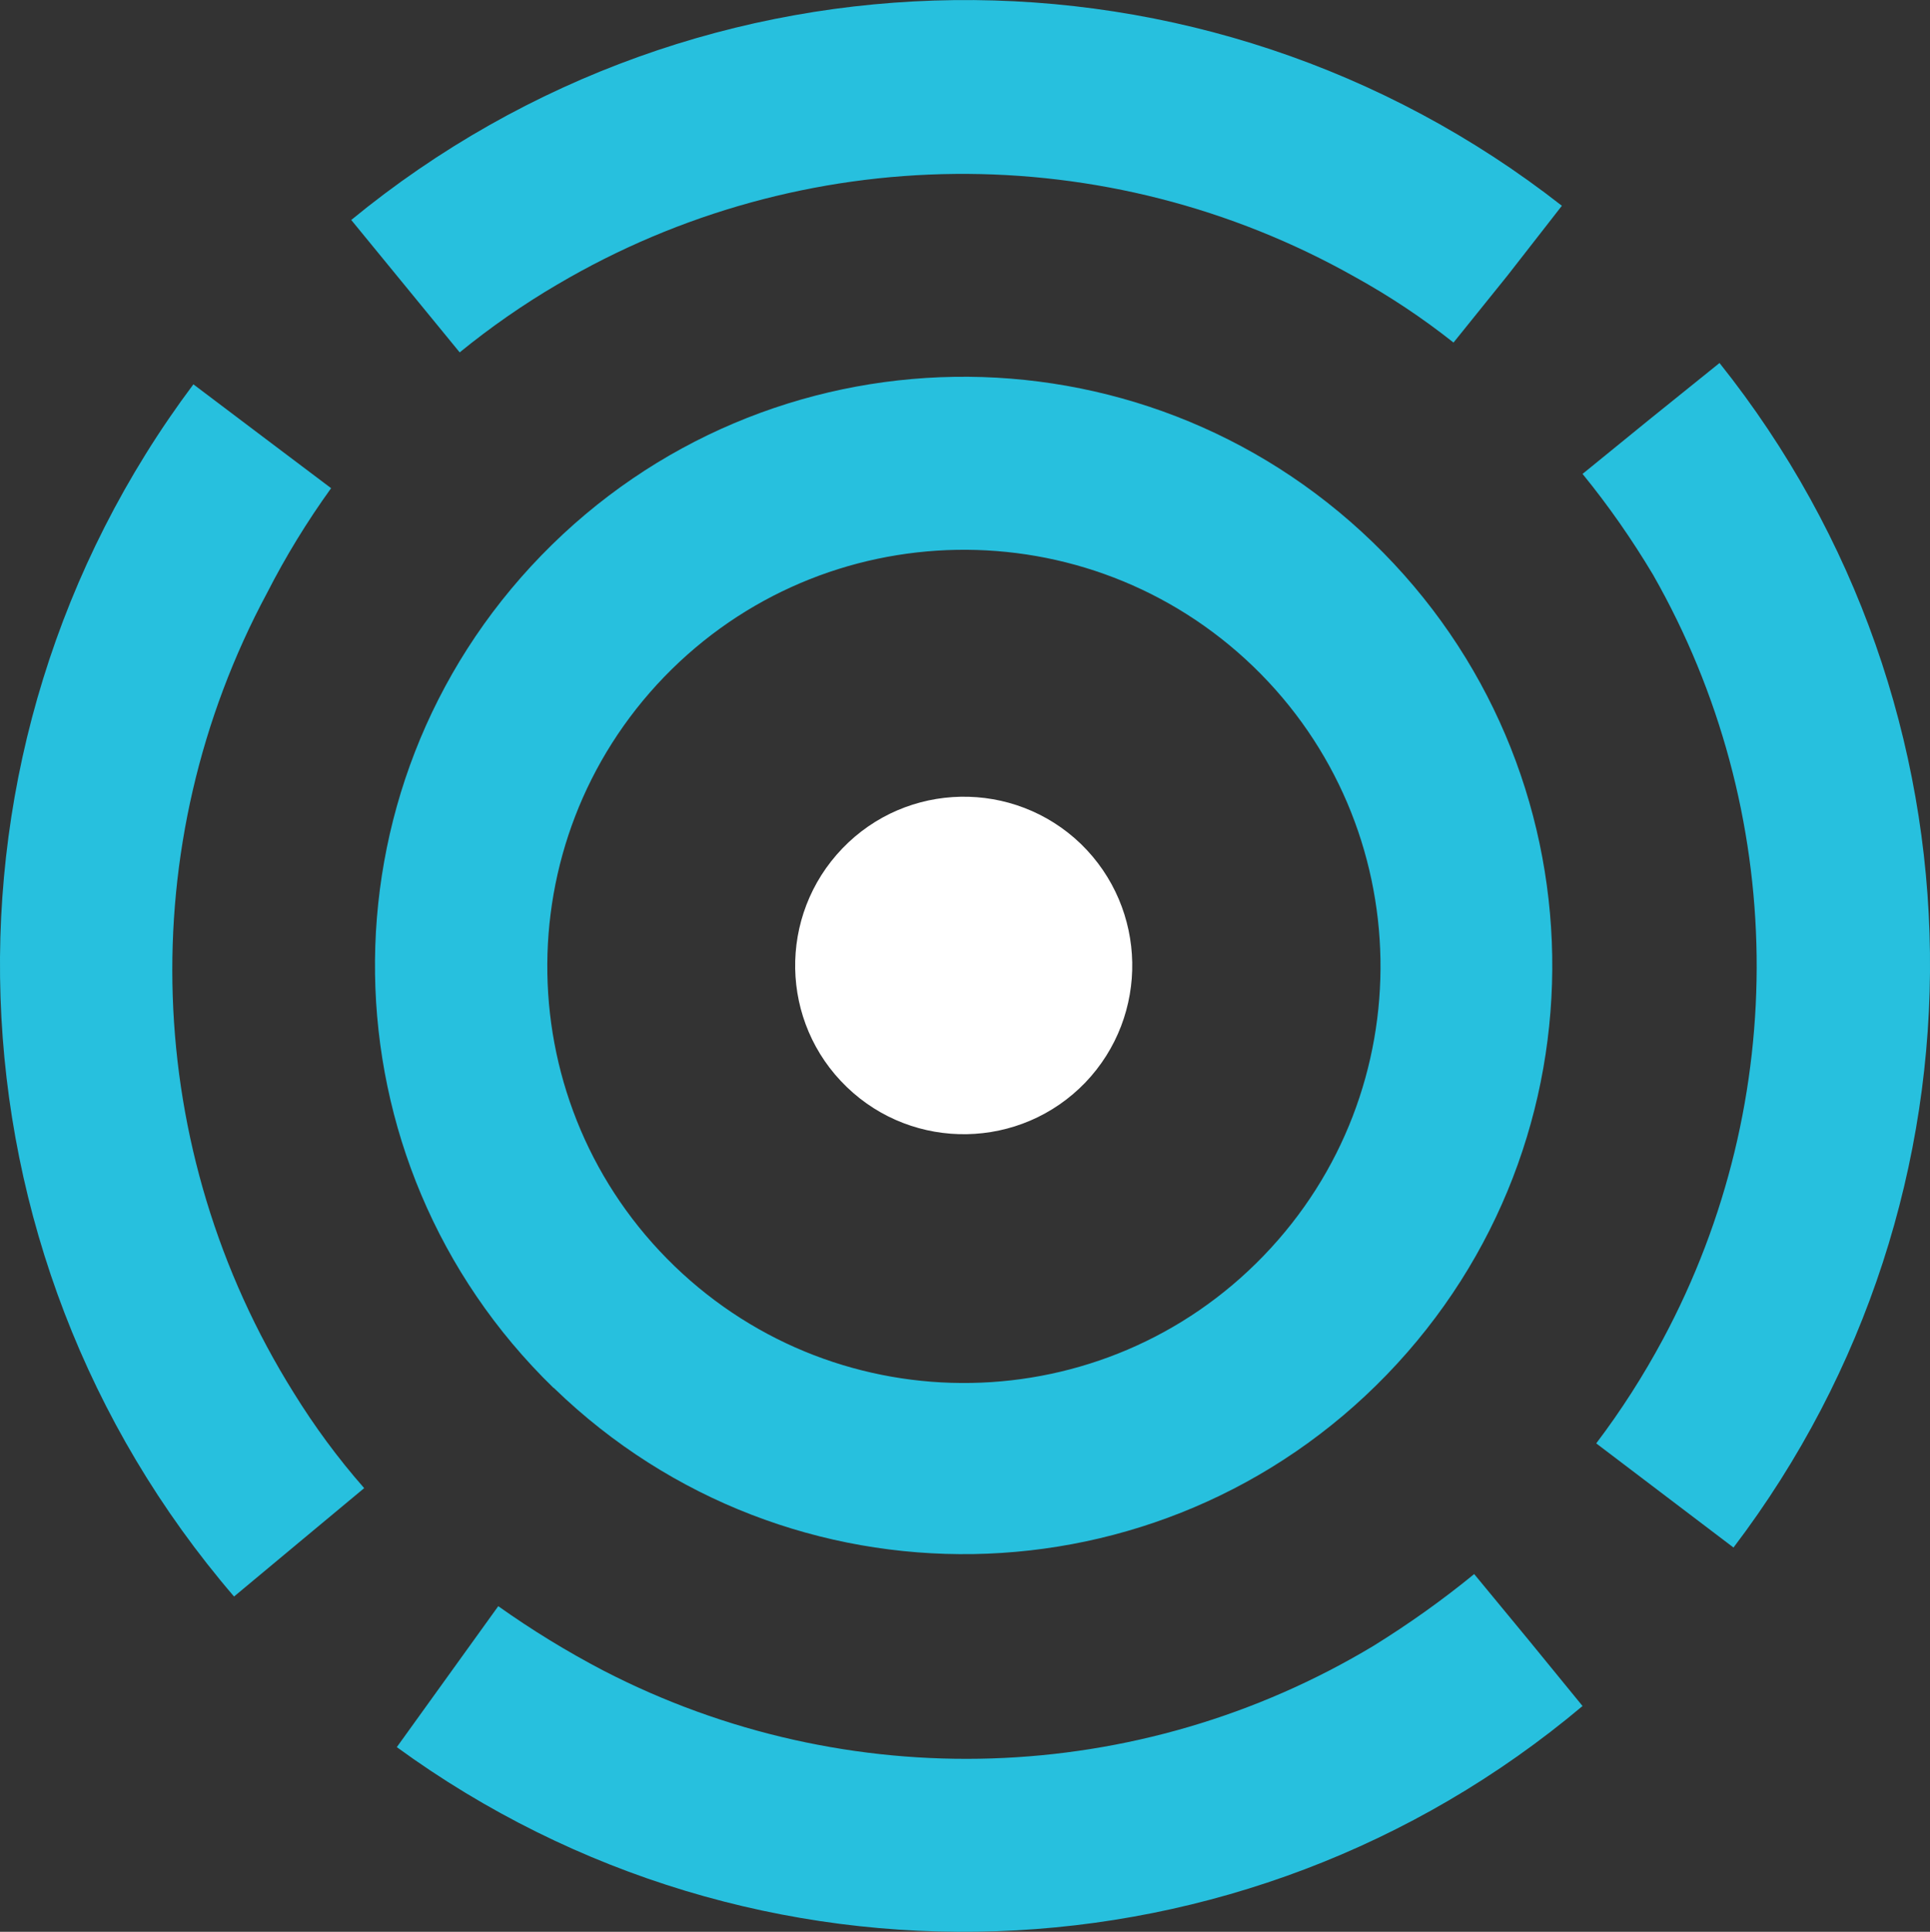 <?xml version="1.0" encoding="utf-8"?>
<!-- Generator: Adobe Illustrator 16.0.0, SVG Export Plug-In . SVG Version: 6.00 Build 0)  -->
<!DOCTYPE svg PUBLIC "-//W3C//DTD SVG 1.1//EN" "http://www.w3.org/Graphics/SVG/1.1/DTD/svg11.dtd">
<svg version="1.1" id="Layer_4" xmlns="http://www.w3.org/2000/svg" xmlns:xlink="http://www.w3.org/1999/xlink" x="0px" y="0px"
	 width="25.968px" height="25.986px" viewBox="86.999 37.031 25.968 25.986" enable-background="new 86.999 37.031 25.968 25.986"
	 xml:space="preserve">
<rect x="86.999" y="37.031" width="25.968" height="25.986" fill="#333333" stroke="none"/>
<title>Icon - foresight</title>
<path fill="#27C0DE" d="M94.461,55.711c3.144,3.04,8.156,2.956,11.197-0.188c3.041-3.145,2.957-8.157-0.188-11.197
	c-3.141-3.036-8.143-2.958-11.186,0.175c-3.048,3.138-2.976,8.15,0.161,11.198C94.454,55.702,94.458,55.706,94.461,55.711z
	 M103.862,45.997c2.227,2.15,2.289,5.699,0.139,7.926c-2.15,2.228-5.699,2.288-7.926,0.14c-2.228-2.151-2.289-5.699-0.139-7.927l0,0
	C98.088,43.912,101.633,43.85,103.862,45.997z"/>
<path fill="#27C0DE" d="M91.725,39.99l1.459,1.781c0.414-0.337,0.854-0.644,1.314-0.913c3.301-1.947,7.391-1.985,10.729-0.103
	c0.467,0.258,0.911,0.553,1.329,0.884l0.729-0.905l0,0l0.729-0.935C103.211,36.039,96.439,36.118,91.725,39.99z"/>
<path fill="#27C0DE" d="M109.189,42.676l-0.897,0.73c0.35,0.429,0.666,0.883,0.949,1.357c1.811,3.177,1.86,7.061,0.133,10.283
	c-0.263,0.49-0.563,0.959-0.898,1.401l1.847,1.401c3.595-4.729,3.517-11.292-0.188-15.934L109.189,42.676z"/>
<path fill="#27C0DE" d="M89.601,42.201c-3.665,4.891-3.437,11.671,0.547,16.306l0.875-0.729l0,0l0.876-0.729
	c-0.352-0.4-0.669-0.831-0.949-1.284c-2.041-3.263-2.178-7.367-0.357-10.759c0.25-0.49,0.539-0.961,0.861-1.408l-0.92-0.693l0,0
	L89.601,42.201z"/>
<path fill="#27C0DE" d="M108.292,59.98l-0.729-0.892l0,0l-0.729-0.883c-0.43,0.352-0.881,0.672-1.352,0.964
	c-3.162,1.902-7.085,2.029-10.363,0.335c-0.492-0.257-0.965-0.547-1.416-0.867l-1.365,1.896
	C97.151,64.041,103.734,63.813,108.292,59.98z"/>
<path fill="#FFFFFF" d="M101.542,48.383c-0.903-0.869-2.34-0.843-3.209,0.061s-0.844,2.34,0.06,3.21
	c0.901,0.868,2.338,0.842,3.208-0.06l0,0C102.467,50.69,102.44,49.255,101.542,48.383z"/>
</svg>
